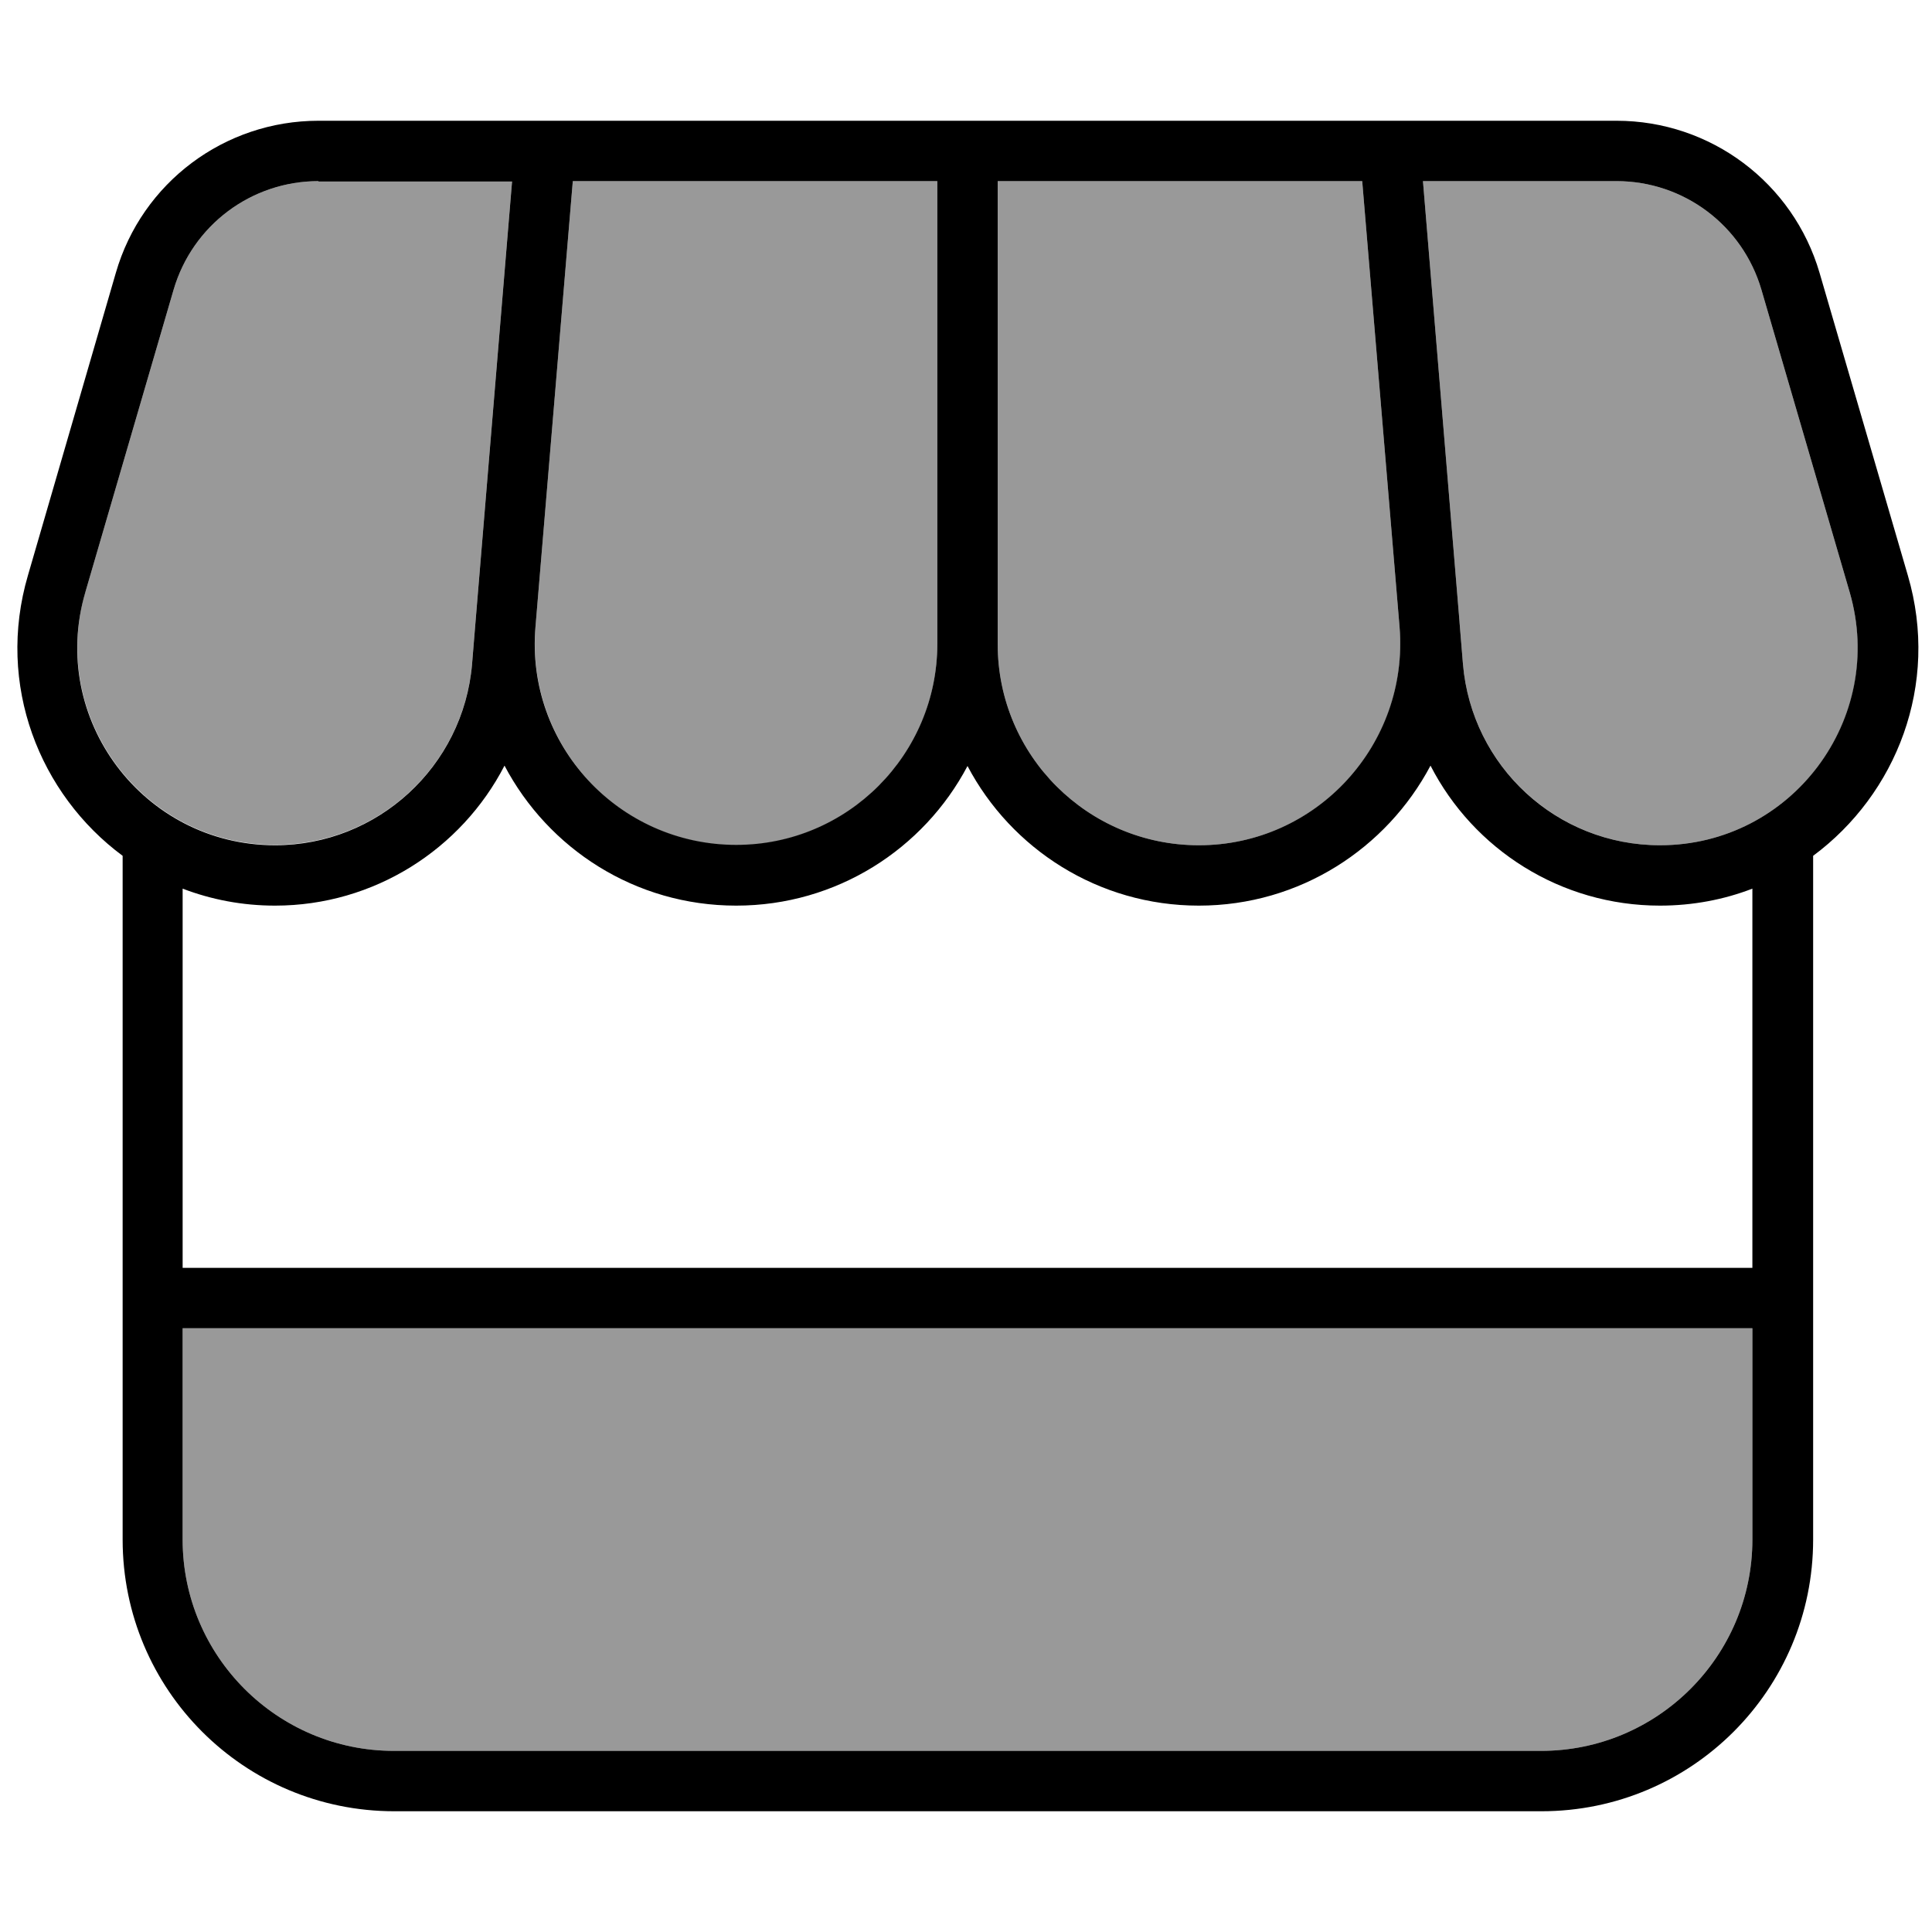 <svg xmlns="http://www.w3.org/2000/svg" viewBox="0 0 512 512"><!--! Font Awesome Pro 7.0.0 by @fontawesome - https://fontawesome.com License - https://fontawesome.com/license (Commercial License) Copyright 2025 Fonticons, Inc. --><path style="fill:currentColor;opacity:.4" d="M22.6 157L46 76.8C51 59.7 66.6 48 84.4 48l51.3 0c-3.2 39-6.5 77.9-9.7 116.9l-.9 11c-2.3 27.1-24.9 48-52.2 48-34.9 0-60-33.5-50.3-67zM48.4 352l416 0 0 56c0 30.9-25.1 56-56 56l-304 0c-30.9 0-56-25.1-56-56l0-56zm93.5-185.8l9.9-118.2 96.6 0 0 122.7c0 29.5-23.9 53.3-53.3 53.3-31.2 0-55.7-26.7-53.2-57.8zM264.4 48l96.6 0 9.9 118.2c2.6 31.1-21.9 57.8-53.2 57.8-29.5 0-53.3-23.9-53.3-53.3l0-122.7zm112.7 0l51.3 0c17.8 0 33.4 11.7 38.4 28.8L490.2 157c9.8 33.5-15.4 67-50.3 67-27.2 0-49.9-20.9-52.2-48-.3-3.7-.6-7.3-.9-11.1L377.1 48z"/><path style="fill:currentColor;opacity:1" d="M30.7 72.3C37.6 48.4 59.5 32 84.4 32l344 0c24.9 0 46.8 16.4 53.8 40.3l23.4 80.2c8.5 29-3.1 58-25.1 74.3l0 181.2c0 39.8-32.2 72-72 72l-304 0c-39.8 0-72-32.2-72-72l0-181.2c-22-16.3-33.6-45.3-25.1-74.3L30.7 72.3zM377.1 48l9.7 116.9c0 0 0 0 0 .1l.9 11c2.3 27.1 24.9 48 52.2 48 34.9 0 60-33.5 50.3-67L466.8 76.8c-5-17.1-20.6-28.8-38.4-28.8l-51.3 0zm-6.2 118.2l-9.9-118.2-96.6 0 0 122.7c0 29.5 23.9 53.3 53.3 53.3 31.2 0 55.7-26.7 53.2-57.8zM256.4 203c-11.6 22-34.7 37-61.3 37-26.8 0-49.8-15.1-61.4-37.1-11.4 22.1-34.5 37.1-60.8 37.1-8.7 0-16.9-1.6-24.5-4.5l0 100.5 416 0 0-100.5c-7.5 2.9-15.8 4.5-24.5 4.5-26.3 0-49.4-14.9-60.8-37.1-11.6 21.9-34.6 37.1-61.4 37.1-26.6 0-49.7-15-61.3-37zm-8-155l-96.6 0-9.9 118.2 0 0c-2.6 31.1 22 57.7 53.2 57.7 29.5 0 53.3-23.9 53.3-53.3l0-122.7zm-164 0C66.6 48 51 59.7 46 76.8L22.6 157c-9.8 33.5 15.4 67 50.3 67 27.2 0 49.9-20.9 52.2-48l.9-11 0 0 9.7-116.9-51.3 0zm-36 304l0 56c0 30.9 25.1 56 56 56l304 0c30.9 0 56-25.1 56-56l0-56-416 0z"/></svg>